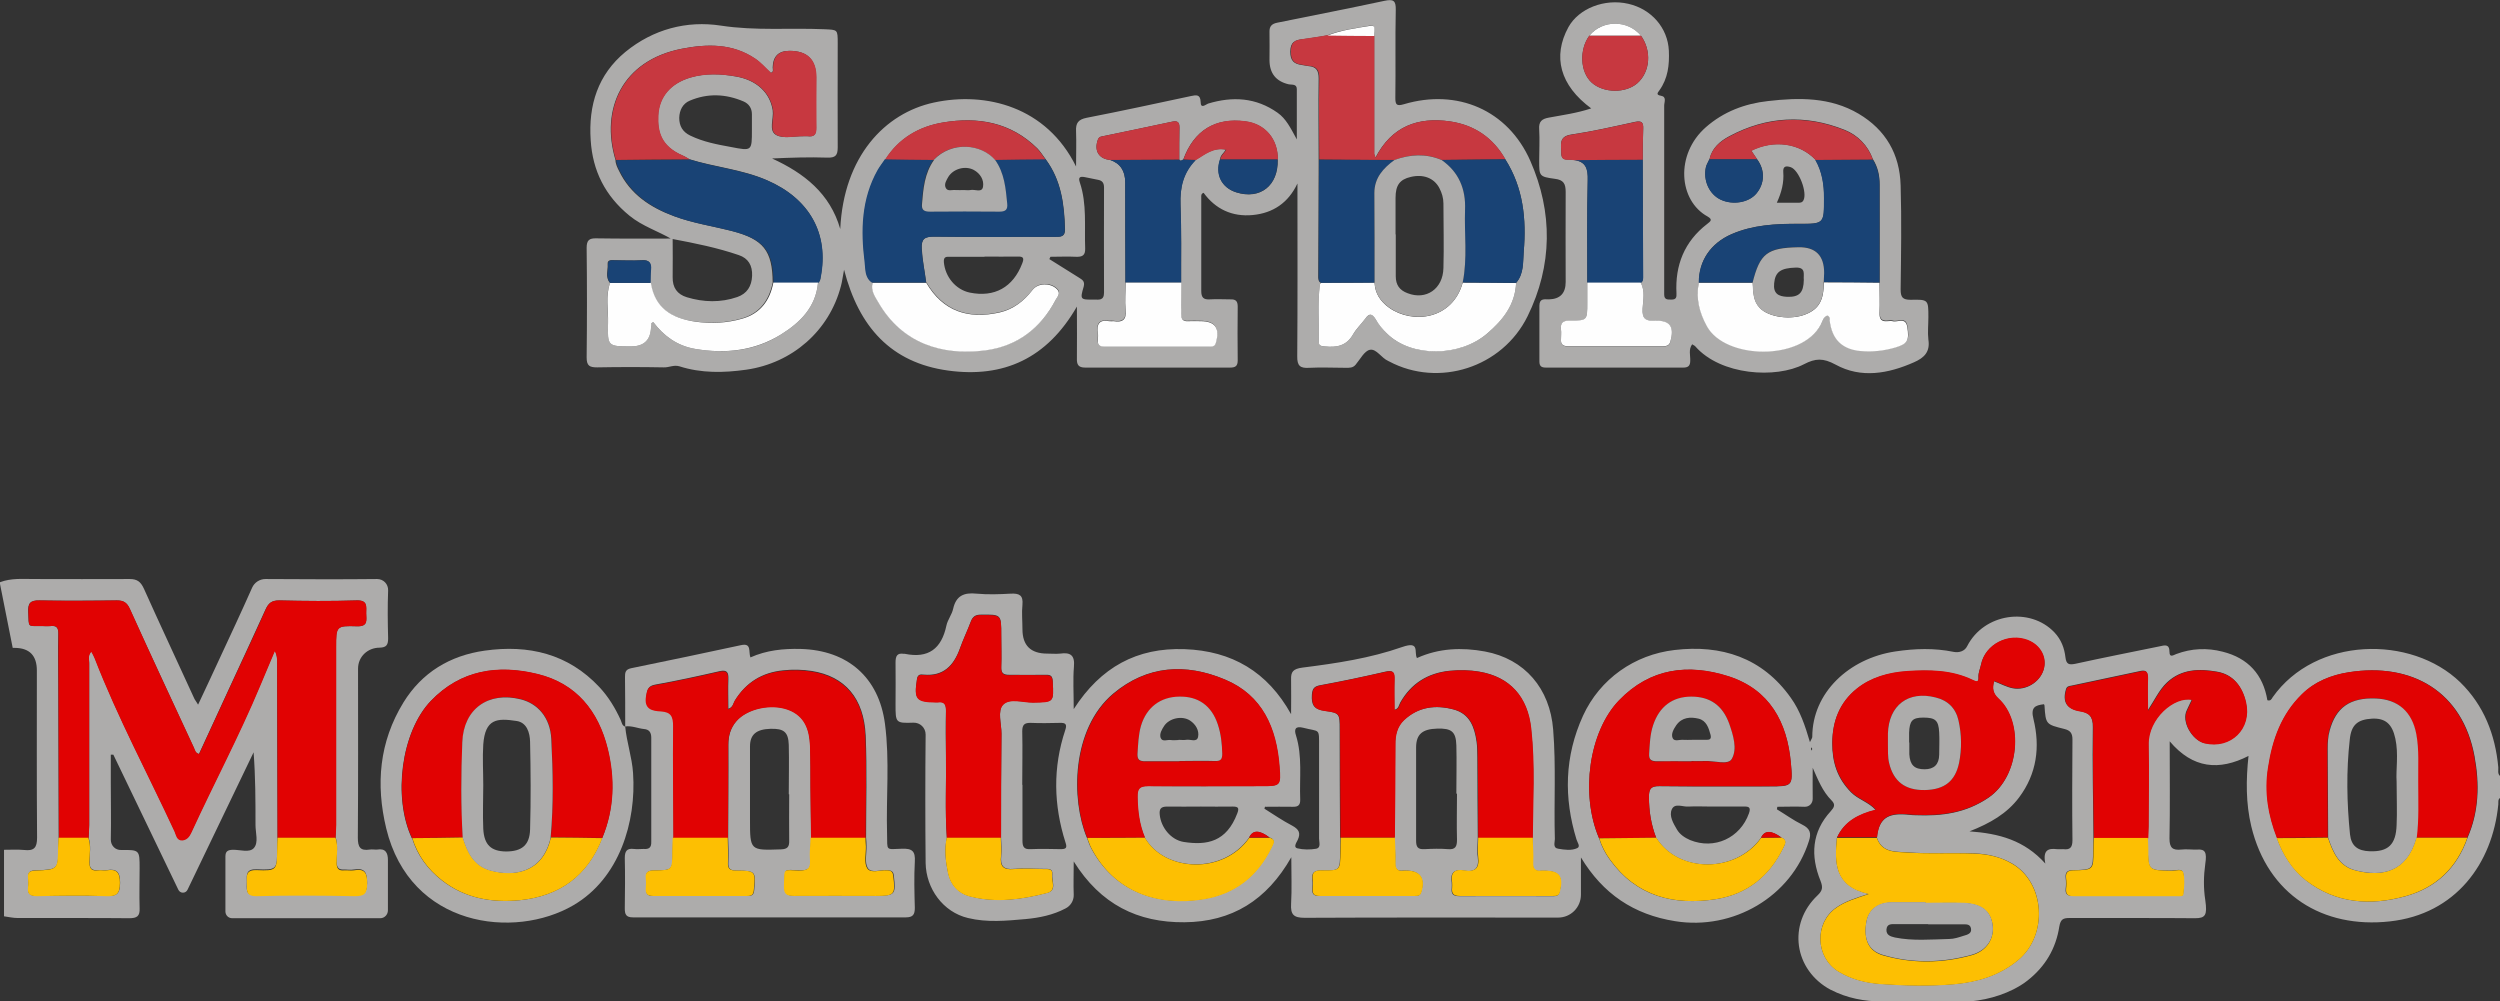 <?xml version="1.0" encoding="UTF-8"?>
<svg id="Layer_1" data-name="Layer 1" xmlns="http://www.w3.org/2000/svg" width="118" height="47.27" viewBox="0 0 118 47.27">
  <rect x="0" y="0" width="118" height="47.27" fill="#333333" stroke="none"/>
  <defs>
    <style>
      .identity-svg-1 {
        fill: #c73840;
      }

      .identity-svg-1, .identity-svg-2, .identity-svg-3, .identity-svg-4, .identity-svg-5, .identity-svg-6 {
        stroke-width: 0px;
      }

      .identity-svg-2 {
        fill: #194375;
      }

      .identity-svg-3 {
        fill: #adacab;
      }

      .identity-svg-4 {
        fill: #e10202;
      }

      .identity-svg-5 {
        fill: #fdbf02;
      }

      .identity-svg-6 {
        fill: #fefefe;
      }
    </style>
  </defs>
  <path class="identity-svg-3" d="M88.85,47.27c-.84,0-1.69-.16-2.43-.55,0,0,0,0-.01,0-1.74-.93-2.05-3.11-.62-4.46.23-.22.26-.37.14-.68-.48-1.18-.42-2.31.48-3.29.16-.18.24-.31.04-.51-.43-.43-.64-.98-.89-1.54,0,.49-.01.97,0,1.46,0,.22-.16.39-.39.38-.43-.02-.85,0-1.28,0l-.02.12c.4.24.78.52,1.19.72.39.19.44.42.32.78-.83,2.63-3.58,4.22-6.31,3.78-1.96-.31-3.41-1.29-4.45-3.01v1.76c0,.6-.48,1.08-1.08,1.08-3.99,0-7.98-.01-11.96.01-.52,0-.67-.15-.64-.66.04-.69.01-1.38.01-2.2-1.16,2.04-2.81,3.05-5.04,3.07-2.21.02-3.96-.84-5.23-2.87,0,.61-.02,1.09,0,1.57.01.28-.15.53-.39.65-.59.31-1.23.44-1.88.5-.91.08-1.82.17-2.72-.05-1.18-.28-1.98-1.39-2-2.6-.02-2.02-.02-4.04,0-6.06,0-.32-.26-.57-.58-.56-.84.03-.84,0-.84-.86,0-.66.01-1.32,0-1.98,0-.3.07-.46.39-.41.02,0,.03,0,.05,0,1.11.23,1.73-.24,1.96-1.33.06-.28.26-.52.32-.8.14-.62.52-.77,1.1-.71.54.05,1.08.03,1.62,0,.41-.02.59.08.55.52-.04.38,0,.78,0,1.16q0,1.15,1.17,1.15c.2,0,.41.02.61,0,.49-.07.7.08.65.62-.05.6-.01,1.21-.01,2,1.28-1.99,2.99-2.91,5.23-2.83,2.24.08,3.92,1.07,5.03,3.07,0-.55.01-1.09,0-1.64-.01-.35.08-.5.54-.56,1.59-.2,3.19-.44,4.7-.97.86-.3.55.24.7.52,1.04-.47,2.12-.51,3.21-.31,1.88.35,3.07,1.75,3.22,3.69.14,1.72.03,3.44.08,5.16,0,.16-.11.42.16.46.3.05.62.1.9-.03.16-.08,0-.27-.04-.41-.6-1.96-.57-3.91.31-5.84.8-1.74,2.43-2.88,4.32-3.1,2.2-.26,4.14.35,5.49,2.26.43.6.67,1.3.9,2.09.06-.14.11-.19.11-.25,0-2.08,1.73-3.7,3.91-4.03.93-.14,1.85-.17,2.77.02.25.05.52-.04.63-.27.79-1.55,2.96-1.87,4.12-.65.32.34.47.74.52,1.18.04.33.17.36.47.3,1.32-.29,2.64-.55,3.96-.82.24-.05.48-.14.48.26,0,.29.19.15.32.1.72-.27,1.46-.3,2.19-.11,1.2.3,1.91,1.08,2.11,2.29.16.05.2-.06.25-.14,2.02-2.86,6.53-2.95,8.85-.71,1.12,1.09,1.66,2.48,1.8,4.02.01.14-.05.31.1.42v1.01c-.13.08-.09.21-.1.32-.27,2.78-2.01,5.18-5.12,5.52-3.16.35-5.76-1.25-6.54-4.49-.26-1.09-.25-2.2-.13-3.32-1.39.71-2.63.6-3.72-.69,0,1.62.02,3.11-.01,4.59,0,.44.15.56.55.52.25-.03.51.01.76,0,.38-.03.46.14.38.67-.08.57-.09,1.15,0,1.72.1.7.01.85-.48.85-1.98-.02-3.95,0-5.93-.01-.3,0-.42.06-.48.4-.16,1.04-.66,1.89-1.5,2.55-.21.17-.44.3-.67.42-.84.42-1.78.6-2.73.6h-3.44ZM59.92,39.53q-.71-.54-.96,0c-1.23,1.76-4,1.62-4.93,0-.26-.61-.34-1.26-.35-1.92,0-.39.1-.52.5-.51,1.77.02,3.54,0,5.31,0,.95,0,.97,0,.89-.94-.14-1.81-.8-3.35-2.57-4.09-1.85-.78-3.67-.67-5.27.67-1.98,1.67-1.99,5.01-1.24,6.8.07.17.12.35.21.51,1.07,2,3.06,2.74,5.28,2.38,1.48-.24,2.55-1.08,3.21-2.43.08-.17.24-.37-.09-.48ZM83.12,39.54c-1.19,1.68-3.9,1.69-4.95,0-.24-.62-.34-1.26-.34-1.92,0-.38.08-.52.5-.51,1.72.02,3.44.01,5.16.01,1.11,0,1.14,0,1.04-1.1-.18-1.93-1-3.46-2.93-4.09-1.91-.62-3.71-.4-5.18,1.13-1.42,1.47-1.84,4.43-.94,6.52.11.36.28.69.5.99,1.25,1.74,3.01,2.18,5.01,1.87,1.46-.23,2.52-1.08,3.17-2.41.09-.18.21-.37-.08-.5q-.71-.52-.96.01ZM44.69,39.54c-.12.56-.06,1.11.06,1.65.12.57.47.97,1.05,1.12,1.23.32,2.45.14,3.64-.17.46-.12.19-.58.23-.88.03-.28-.22-.25-.39-.25-.47,0-.95-.04-1.42,0-.51.05-.65-.15-.6-.62.03-.28,0-.57-.01-.86,0-1.64,0-3.27.02-4.91,0-.47-.2-1.08.08-1.37.31-.32.93-.09,1.41-.1.99-.02.98,0,.93-.99-.01-.25-.09-.32-.33-.31-.57.01-1.15,0-1.72,0-.28,0-.39-.08-.38-.37.02-.51,0-1.01,0-1.52,0-.97,0-.96-.96-.95-.26,0-.39.09-.48.33-.16.43-.36.84-.51,1.26-.29.81-.78,1.33-1.72,1.24-.15-.02-.28-.01-.31.22-.14.93-.04,1.06.88,1.08.03,0,.07,0,.1,0,.33-.05.4.12.39.41-.02.71-.01,1.42,0,2.13.02,1.28-.05,2.56.04,3.84ZM101.38,39.55c0-.19.02-.37.02-.56,0-1.28.02-2.57,0-3.85-.03-1.24,1.22-2.3,2.05-2.12-.08.16-.15.33-.23.49-.28.54.25,1.43.82,1.56,1.24.29,2.24-.69,1.96-1.93-.17-.75-.6-1.31-1.36-1.44-.82-.14-1.67-.14-2.36.51-.37.35-.57.81-.91,1.32,0-.61-.01-1.08,0-1.55,0-.27-.07-.37-.35-.31-1.08.23-2.17.46-3.25.69-.12.02-.22.03-.26.18-.17.58.03.92.64,1.02.44.07.64.24.63.76-.03,1.74.02,3.48.03,5.21,0,.2-.02.4-.02.61,0,.9,0,.91-.92.93-.28,0-.4.08-.37.37.02.17.02.34,0,.51-.03.28.11.34.36.34,1.62,0,3.24,0,4.86,0,.11,0,.3.03.32-.09.04-.33.08-.68,0-1-.05-.23-.35-.11-.54-.11-1.11-.01-1.11,0-1.12-1.1,0-.15-.01-.3-.02-.45ZM107.47,39.56c.29.79.73,1.49,1.38,2,1.41,1.09,3.04,1.2,4.7.74,1.44-.4,2.42-1.33,2.92-2.76.54-1.24.57-2.53.33-3.84-.56-3.06-2.96-4.44-5.93-3.97-.82.13-1.6.43-2.21,1.04-.97.95-1.39,2.13-1.59,3.45-.18,1.18,0,2.26.42,3.34ZM86.7,39.55c-.11,1.16-.12,2.27,1.5,2.64-.63.2-1.1.35-1.52.64-1.05.72-1,2.35.09,3.02.61.37,1.29.54,1.98.59,1.16.08,2.33.11,3.49.01,1.11-.1,2.14-.41,3.02-1.14,1.42-1.18,1.27-3.66-.3-4.56-.54-.31-1.16-.45-1.78-.47-1.05-.03-2.1.03-3.14-.05-.53-.04-1.2.04-1.45-.69.08-.81.43-1.13,1.22-1.1.2,0,.4.04.61.04,1.23.05,2.37-.1,3.44-.83,1.46-1,1.67-3.57.46-4.67-.26-.24-.3-.49-.2-.82.3.11.58.27.89.33.6.11,1.25-.27,1.44-.86.18-.57-.13-1.16-.73-1.4-.92-.37-2.03.19-2.22,1.15-.04.19-.13.38-.12.58.02.26-.08.24-.27.15-.99-.48-2.05-.49-3.11-.42-.85.06-1.69.28-2.37.83-.79.64-1.14,1.51-1.15,2.55,0,.91.23,1.66.89,2.33.34.34.81.45,1.16.83-.83.21-1.5.56-1.84,1.34ZM63.27,39.54c0,.22-.02.44-.02.66,0,.88,0,.9-.86.88-.35,0-.5.1-.45.45.02.13.01.27,0,.4-.02.25.05.36.33.36,1.5-.01,3,0,4.49,0,.13,0,.26,0,.31-.17.21-.66-.04-1.03-.72-1.03-.03,0-.07,0-.1,0-.31.04-.42-.08-.4-.39.02-.38-.02-.77-.03-1.16.01-1.47.03-2.93.03-4.4,0-.44.09-.85.41-1.15.68-.63,1.5-.73,2.36-.5.75.21.97.82,1.07,1.5.04.25.03.5.04.76,0,1.26.01,2.53.02,3.79,0,.3-.05.61,0,.91.07.54-.14.73-.66.64-.46-.08-.65.11-.57.57.01.08,0,.17,0,.25-.03.27.05.39.36.39,1.46-.01,2.93,0,4.39,0,.15,0,.29.01.34-.2.18-.73-.01-1-.75-1-.03,0-.07,0-.1,0-.3.04-.43-.06-.41-.39.02-.38-.01-.77-.02-1.16.01-1.72.12-3.44-.07-5.16-.16-1.52-1.01-2.45-2.44-2.69-.47-.08-.94-.08-1.41-.04-1.03.11-1.81.6-2.32,1.5-.07.12-.07.3-.28.34,0-.49-.01-.96,0-1.43.01-.32-.04-.46-.42-.37-1.02.24-2.04.45-3.07.64-.28.05-.38.15-.4.45-.03.46.08.69.59.76.73.1.72.14.72.87,0,1.7.01,3.41.02,5.11ZM96.47,33.24c-.42.05-.63.15-.49.7.32,1.31.16,2.58-.68,3.7-.57.76-1.37,1.22-2.34,1.6,1.4.1,2.59.42,3.58,1.52-.13-.64.14-.73.54-.68.1.01.2,0,.3,0,.32.04.44-.07.44-.42-.02-1.59-.01-3.17,0-4.76,0-.29-.1-.42-.37-.49-.89-.22-.89-.22-.95-1.11,0-.02-.01-.03-.03-.07ZM68.74,37.46s0,0,0,0c0-.76.02-1.52,0-2.28-.02-.65-.23-.81-.9-.79-.7.02-.99.26-1,.87,0,1.47,0,2.94,0,4.41,0,.3.07.43.4.41.37-.02.74-.03,1.11,0,.35.03.42-.13.42-.44-.02-.73,0-1.45,0-2.18ZM48.26,37.04c0,.88,0,1.75,0,2.63,0,.3.07.43.39.41.47-.02.94-.01,1.41,0,.26,0,.32-.06.23-.32-.56-1.76-.6-3.53-.01-5.3.1-.29,0-.35-.26-.34-.45.01-.91.02-1.36,0-.31-.01-.41.09-.41.4.02.84,0,1.68,0,2.53ZM59.71,38.07s-.02.07-.03.1c.43.27.85.56,1.31.8.31.17.42.34.26.68-.06.12-.21.34-.02.39.28.07.61.07.9.02.23-.05.13-.31.13-.48,0-1.43,0-2.87,0-4.3,0-.95.05-.72-.75-.93-.36-.09-.44.06-.34.36.31.99.16,2.01.2,3.02.01.26-.09.36-.35.35-.43-.01-.86,0-1.29,0ZM80.8,38.07c-.37,0-.74-.02-1.11,0-.27.02-.64-.18-.78.13-.14.31.07.66.24.95.14.24.37.39.62.5,1.15.47,2.37-.1,2.78-1.26.1-.28,0-.33-.24-.32-.51,0-1.01,0-1.52,0ZM56.66,38.07c-.52,0-1.04.01-1.57,0-.3,0-.38.11-.35.39.06.59.52,1.18,1.13,1.28,1.1.17,2.02,0,2.53-1.35.1-.26.04-.32-.22-.32-.51.01-1.01,0-1.52,0ZM85.53,35.41s0-.07,0-.1c-.01-.04-.04-.03-.05.02,0,.03.01.06.02.09,0,0,.02-.01.03-.02Z"/>
  <path class="identity-svg-3" d="M0,27.48c.53-.2,1.07-.15,1.61-.15,1.5,0,3.01.01,4.51,0,.36,0,.52.13.67.45.78,1.74,1.59,3.46,2.38,5.19.03.07.09.13.18.29.35-.75.67-1.42.98-2.1.53-1.14,1.06-2.27,1.57-3.42.11-.25.36-.41.63-.41,1.76.01,3.51.02,5.27,0,.3,0,.53.24.52.54-.03.75-.02,1.51,0,2.26,0,.31-.08.43-.4.44-.56,0-1.02.42-1.02.99,0,2.66.01,5.32-.01,7.98,0,.44.11.63.56.56.12-.02.24.01.35,0,.4-.07.51.16.51.49,0,.79,0,1.58,0,2.38,0,.2-.16.37-.36.37-2.33,0-4.66,0-6.99,0-.18,0-.32-.14-.32-.32,0-.86,0-1.73,0-2.59,0-.25.11-.31.34-.32.35-.01.8.16,1.01-.09.22-.26.07-.71.07-1.08,0-1.13,0-2.26-.09-3.43l-3.12,6.49c-.09.18-.34.18-.43,0l-3.07-6.38h-.12c0,.45,0,.89,0,1.33,0,.89.02,1.79,0,2.68,0,.28.21.5.49.49.87-.01.87,0,.87.87,0,.62-.02,1.25,0,1.87.02.39-.13.48-.49.48-1.76-.02-3.51,0-5.27-.01-.21,0-.43-.05-.64-.08,0-1.05,0-2.09,0-3.14.32,0,.64-.02.96.01.45.05.6-.1.6-.58-.02-2.63-.01-5.26-.01-7.89q0-1.06-1.04-1.07s-.07,0-.1,0l-.61-3.07ZM15.83,39.55c.01-.2.03-.4.03-.61,0-2.8,0-5.61,0-8.41,0-.97,0-1,.98-.97.55.02.44-.31.44-.61,0-.32.08-.63-.46-.61-1.21.04-2.43.03-3.65,0-.35,0-.5.13-.64.43-.55,1.21-1.11,2.42-1.67,3.63-.49,1.06-.98,2.13-1.47,3.19-.19-.05-.2-.19-.24-.29-1.01-2.19-2.03-4.37-3.03-6.57-.14-.3-.3-.39-.61-.39-1.22.01-2.43.02-3.65,0-.44-.01-.55.14-.53.55.04.76-.06.65.64.66.14,0,.27.01.41,0,.29-.03.38.08.37.37-.02.79,0,1.59,0,2.38,0,2.41.02,4.83.02,7.24,0,.15-.02.3-.02.45,0,1.04,0,1.05-1.06,1.09-.25,0-.38.07-.36.34.01.15.02.31,0,.45-.04.35.12.42.44.42,1.08-.02,2.16-.03,3.24,0,.5.02.66-.1.66-.63,0-.5-.16-.67-.63-.59-.13.02-.27,0-.4,0-.3.03-.42-.08-.41-.39,0-.38.08-.77-.05-1.15.01-.2.03-.4.03-.61,0-2.55,0-5.1,0-7.65,0-.17-.07-.37.1-.55.06.12.12.22.16.32,1.08,2.8,2.5,5.45,3.77,8.17.08.17.11.43.37.41.22-.01.34-.18.43-.38,1.06-2.31,2.26-4.56,3.24-6.91.23-.55.46-1.09.69-1.64.11.2.11.38.11.56,0,2.75.01,5.5.02,8.25,0,.18-.02.37-.02.55,0,.98,0,1.02-.96.98-.51-.02-.48.25-.47.59.01.32-.11.66.47.64,1.53-.04,3.07-.03,4.6,0,.45,0,.6-.11.61-.58,0-.49-.1-.73-.63-.64-.15.03-.3,0-.45,0-.26.02-.35-.08-.36-.34,0-.4.07-.81-.05-1.2Z"/>
  <path class="identity-svg-3" d="M31.73,11.3c-.66-.39-1.41-.62-2.02-1.12-1.14-.93-1.74-2.11-1.83-3.57-.11-1.65.34-3.09,1.64-4.16,1.31-1.07,2.89-1.49,4.51-1.24,1.63.25,3.25.1,4.87.17.64.03.64,0,.64.67,0,1.64-.01,3.28,0,4.91,0,.38-.11.49-.49.48-.86-.03-1.71,0-2.61.04,1.51.69,2.74,1.65,3.22,3.33.16-3.42,2.1-5.47,4.42-5.97,2.46-.53,5.32.2,6.71,3.02,0-.55.02-1.11,0-1.66-.02-.39.1-.56.5-.64,1.65-.32,3.3-.68,4.94-1.03.23-.05.43-.08.44.28,0,.35.24.12.35.08,1.16-.35,2.26-.29,3.28.43.4.28.61.71.91,1.26,0-.88,0-1.63,0-2.37,0-.26-.23-.2-.38-.23q-.91-.21-.91-1.15c0-.44.01-.88,0-1.32-.01-.28.12-.39.37-.44,1.68-.34,3.37-.67,5.05-1.03.43-.09.55-.02.54.43-.03,1.38,0,2.77-.02,4.15,0,.32.06.4.4.3,2.52-.75,4.91.27,5.97,2.67,1.07,2.43,1.05,4.94-.13,7.34-1.2,2.43-4.2,3.37-6.53,2.13-.01,0-.03-.02-.04-.02-.33-.14-.56-.59-.87-.53-.26.05-.46.45-.68.71-.13.15-.29.14-.46.14-.57,0-1.15-.03-1.72,0-.43.03-.58-.09-.57-.55.02-2.55.01-5.1.01-7.65v-.5c-.43.91-1.15,1.4-2.12,1.49-.96.09-1.75-.28-2.31-1.05-.13.05-.11.14-.11.22,0,1.47,0,2.94,0,4.41,0,.31.1.42.41.4.32-.02.64,0,.96,0,.27-.01.35.09.35.35-.01.84-.01,1.69,0,2.53,0,.27-.11.34-.36.34-2.28,0-4.56,0-6.84,0-.33,0-.4-.15-.39-.44.01-.76,0-1.52,0-2.44-1.41,2.45-3.46,3.38-6.08,3.02-2.69-.37-4.21-2.05-4.91-4.76-.07.35-.09.57-.15.78-.55,2.1-2.29,3.63-4.47,3.94-1.06.15-2.12.17-3.15-.16-.27-.08-.49.06-.74.05-1.05-.02-2.09-.02-3.14,0-.36,0-.5-.07-.5-.47.02-1.72.02-3.45,0-5.17,0-.36.12-.46.46-.45,1.2.02,2.4.01,3.6.01,0,.61.01,1.21,0,1.82-.01.49.21.81.67.95.79.24,1.6.26,2.38-.01.46-.16.68-.51.7-1,.02-.49-.18-.83-.63-.98-1.02-.35-2.07-.56-3.13-.76ZM57.59,7.53c-.24.7.07,1.33.76,1.55,1.13.36,1.99-.32,1.96-1.54.01-.97-.59-1.69-1.53-1.81-1.42-.19-2.43.43-2.93,1.8-.06.02-.12.12-.19,0,0-.5,0-1.01.01-1.51,0-.25-.09-.33-.33-.28-1.08.23-2.16.46-3.24.68-.11.02-.22.02-.28.17-.19.52.04.91.58.96q.71.24.71,1.06c0,1.58,0,3.15.01,4.73,0,.42-.04.85,0,1.26.05.47-.14.61-.57.54-.07-.01-.14,0-.2,0-.46-.08-.61.13-.54.56.02.12,0,.24,0,.35-.01.22.09.3.3.29,1.65,0,3.31,0,4.96,0,.14,0,.26,0,.31-.18.2-.69-.03-1.02-.73-1.02-.19,0-.37-.01-.56,0-.26.02-.36-.08-.35-.35.02-.49.01-.98.01-1.47,0-1.22.02-2.45-.03-3.67-.03-.82.13-1.52.72-2.11.42-.25.81-.6,1.42-.48-.11.18-.27.28-.27.46ZM28.8,13.35c-.24.62-.09,1.26-.1,1.89-.03,1.11,0,1.11,1.09,1.11q.91,0,.94-.93c0-.07-.04-.17.11-.21.5.66,1.14,1.12,1.98,1.26,1.43.24,2.81.1,4.04-.68.9-.56,1.65-1.29,1.75-2.45.09-.06.11-.16.12-.26.4-2.05-.52-3.7-2.52-4.57-1.18-.52-2.47-.62-3.69-1-.1-.06-.2-.13-.31-.17-1.04-.45-1.18-1.15-1.15-1.88.04-.91.61-1.53,1.52-1.8.71-.21,1.44-.18,2.15-.05.99.17,1.61.77,1.74,1.59.06.4-.21.96.16,1.17.34.19.85.05,1.29.06.07,0,.14,0,.2,0,.31.04.41-.09.4-.4-.02-.79,0-1.59,0-2.38q0-1.26-1.27-1.25-.76,0-.78.78c0,.09.06.21-.09.26-.25-.22-.46-.48-.74-.67-1.08-.73-2.27-.7-3.46-.47-2.82.55-3.85,2.85-3.13,5.25,0,.19.09.36.17.52.53,1.1,1.47,1.72,2.58,2.13.89.33,1.82.47,2.73.7,1.5.39,1.93.93,1.94,2.44-.17.84-.62,1.45-1.46,1.69-.73.21-1.47.25-2.24.14-1.11-.16-1.89-.64-2.08-1.83,0-.2,0-.4.02-.6.04-.34-.08-.49-.44-.46-.42.03-.84,0-1.26,0-.14,0-.35-.04-.33.19.02.29-.12.6.1.87ZM62.36,13.35s-.05.05-.06.08c-.12.9-.03,1.81-.05,2.72,0,.19.14.19.28.2.55.06,1.02-.02,1.33-.56.16-.27.4-.5.59-.76.2-.27.34-.21.48.04.15.25.32.46.53.67,1.15,1.14,3.47,1.1,4.75-.01.72-.63,1.31-1.36,1.35-2.38.37-.43.32-.98.36-1.48.13-1.53-.02-3.01-.87-4.35-.58-1.02-1.46-1.62-2.61-1.79-1.52-.22-2.75.23-3.52,1.71-.04-.12-.06-.15-.06-.18,0-1.85,0-3.71,0-5.56-.08-.16.16-.55-.2-.49-.68.12-1.37.2-2.02.46-.39.06-.78.14-1.17.18-.35.04-.56.13-.57.58,0,.45.18.59.56.64.1.01.2.04.3.05.37.03.48.21.48.59-.02,1.28,0,2.55,0,3.83,0,1.83-.01,3.67-.02,5.5,0,.12,0,.24.12.31ZM43.72,13.34c-.07-.53-.18-1.05-.21-1.59-.03-.47.13-.59.59-.58,1.9.03,3.8,0,5.71.01.26,0,.47,0,.46-.36-.03-1.18-.18-2.31-.91-3.3-.13-.17-.25-.37-.4-.52-1.25-1.23-2.79-1.5-4.44-1.22-1.13.19-2.09.74-2.72,1.74-.12.16-.24.32-.34.5-.78,1.37-.81,2.87-.62,4.38.04.33,0,.72.35.95-.08.35.11.62.27.89,1.12,1.95,3.01,2.54,5.05,2.28,1.53-.2,2.63-1.05,3.34-2.41.08-.14.24-.3.04-.49-.31-.3-.88-.29-1.15.05-.4.52-.9.91-1.55,1.06-1.47.34-2.66-.04-3.46-1.4ZM35.49,6.15c0-.25,0-.5,0-.76,0-.28-.14-.49-.39-.6-.84-.36-1.69-.4-2.54-.04-.34.14-.49.46-.5.81,0,.38.15.66.52.84.62.3,1.27.42,1.93.54.98.19.98.19.98-.8ZM49.58,12.12s-.03.07-.05.11c.46.29.93.58,1.39.87.15.1.3.16.23.43-.18.61-.16.62.49.61.23,0,.47.06.47-.33-.01-1.65,0-3.31,0-4.96,0-.2-.07-.32-.27-.36-.21-.04-.43-.09-.64-.13-.22-.04-.32,0-.23.26.34,1.01.21,2.07.25,3.11.01.33-.14.4-.43.39-.4-.02-.81,0-1.21,0ZM46.47,12.12c-.54,0-1.08,0-1.61,0-.17,0-.33-.03-.31.25.06.7.56,1.3,1.22,1.44,1.17.24,2.05-.25,2.48-1.38.1-.25.05-.33-.22-.32-.52.01-1.04,0-1.56,0Z"/>
  <path class="identity-svg-3" d="M75.11,5.12c-1.48-1.09-1.84-2.45-1.08-3.84.49-.88,1.7-1.36,2.83-1.1,1.09.25,1.86,1.14,1.91,2.21.03.67-.04,1.31-.45,1.88-.09.12-.16.21.08.25.28.05.15.3.15.46,0,2.84,0,5.67,0,8.51,0,.14,0,.27,0,.41,0,.26.17.24.35.24.21,0,.24-.1.23-.29-.07-1.33.37-2.45,1.45-3.28.15-.12.28-.2.02-.35-1.37-.75-1.54-2.93-.09-4.21.84-.74,1.85-1.12,2.94-1.24,1.47-.17,2.94-.19,4.28.6,1.28.76,1.94,1.91,1.98,3.38.05,1.64.02,3.28,0,4.91,0,.38.1.49.48.49.83-.02.83,0,.83.82,0,.35-.04.72,0,1.06.09.58-.2.86-.68,1.07-1.22.54-2.5.77-3.7.11-.59-.32-.95-.3-1.49-.02-1.32.69-3.93.53-5.13-.84-.03-.04-.08-.05-.15-.1-.18.25-.08.52-.09.77,0,.24-.09.33-.33.33-2.16,0-4.32,0-6.48,0-.21,0-.31-.06-.31-.29,0-.88,0-1.76,0-2.63,0-.36.24-.3.45-.3q.79-.02.79-.82c0-1.42-.01-2.84,0-4.25,0-.39-.1-.57-.51-.62-.74-.1-.74-.13-.74-.86,0-.49.03-.98,0-1.47-.03-.38.13-.5.46-.56.65-.12,1.32-.21,1.98-.43ZM75.02,1.68c-.49.66-.44,1.73.11,2.22.56.5,1.6.51,2.15.03.61-.53.69-1.53.17-2.25-.63-.75-1.82-.75-2.43,0ZM80.68,7.52c-.05.12-.13.24-.16.36-.14.64.16,1.28.7,1.54.57.27,1.32.14,1.68-.29.4-.48.42-1.11.03-1.62-.09-.13-.18-.26-.27-.4,1.07-.53,2.28-.36,3.03.43.32.56.41,1.17.41,1.8,0,1.22,0,1.23-1.2,1.22-1.09,0-2.16.05-3.17.49-.99.43-1.55,1.26-1.54,2.28-.14.73.03,1.39.38,2.03.86,1.59,4.48,1.67,5.39-.08.08-.15.11-.36.31-.42.11.06.09.15.1.23.1.89.57,1.37,1.46,1.45.56.05,1.11,0,1.65-.17.57-.17.66-.33.55-.98-.08-.47-.45-.18-.69-.26-.08-.02-.17-.01-.25,0-.3.03-.37-.12-.37-.39.01-.47,0-.94,0-1.42,0-1.54.01-3.08,0-4.62,0-.42-.09-.83-.32-1.19-.24-.65-.71-1.13-1.33-1.38-1.85-.74-3.68-.65-5.45.3-.43.23-.81.55-.93,1.07ZM77.54,7.54c0-.49,0-.98.02-1.47.01-.3-.08-.38-.38-.32-1,.22-2,.45-3.02.6-.6.09-.47.49-.47.85-.01.46.35.29.58.35.59.07.69.42.67.96-.04,1.61-.02,3.22-.02,4.83,0,.32,0,.64,0,.96,0,.82,0,.84-.81.84-.33,0-.47.09-.43.43.02.15.01.3,0,.45-.02.23.08.33.32.33,1.5,0,3,0,4.5,0,.16,0,.29-.02.34-.22.19-.69-.01-1.01-.71-.98-.44.02-.63-.08-.6-.57.02-.41.13-.84-.09-1.23.12-.08.11-.2.11-.32,0-1.83-.01-3.67-.02-5.5ZM83.87,9.57c.36,0,.68,0,.99,0,.1,0,.2,0,.26-.11.2-.36-.21-1.44-.6-1.57-.22-.07-.37-.05-.35.23.04.49-.08.96-.3,1.44Z"/>
  <path class="identity-svg-3" d="M29.51,34.3c0-.78,0-1.55-.01-2.33,0-.22.01-.37.29-.43,1.73-.35,3.46-.72,5.19-1.09.51-.11.34.31.44.58.76-.34,1.55-.42,2.37-.4,2.22.06,3.69,1.34,3.98,3.53.23,1.73.05,3.47.1,5.21.02.8-.09.72.7.69.49-.02.64.12.61.61-.04.72-.02,1.45,0,2.18,0,.32-.09.45-.43.45-4.29,0-8.58,0-12.87,0-.33,0-.39-.14-.39-.42.01-.79.02-1.59,0-2.38,0-.33.1-.47.43-.43.15.02.3,0,.46,0,.25.02.37-.06.36-.34,0-1.64,0-3.28,0-4.91,0-.25-.1-.39-.34-.41-.3-.03-.59-.17-.9-.12h0ZM31.77,39.54c0,.22-.02.44-.02.65,0,.87,0,.89-.85.89-.3,0-.44.08-.4.4.02.15.01.3,0,.45-.02.25.06.37.34.36,1.48,0,2.96,0,4.45,0,.2,0,.29-.05.31-.28.08-.88.07-.91-.82-.92-.3,0-.42-.07-.4-.39.02-.39,0-.77-.01-1.16,0-1.47.02-2.93.01-4.4,0-.42.11-.8.39-1.12.51-.58,1.63-.83,2.44-.53.79.29,1,.95,1.03,1.69.03.66.01,1.31.02,1.97,0,.79.02,1.58.03,2.37-.01.35-.06.71-.03,1.06.03.41-.12.51-.51.5-.78-.02-.69-.16-.72.72-.01.39.11.48.49.48,1.28-.02,2.56,0,3.85,0,.88,0,.92-.06.82-.94-.02-.19-.09-.25-.28-.27-.33-.03-.78.17-.95-.1-.16-.26-.05-.68-.06-1.04,0-.13-.01-.27-.02-.4,0-1.6.05-3.21-.02-4.81-.08-1.77-.98-2.8-2.54-3.05-.45-.07-.91-.08-1.36-.03-.99.1-1.75.57-2.27,1.42-.08.13-.09.32-.31.39,0-.49-.02-.94,0-1.39.01-.33-.06-.46-.42-.38-1,.23-2.01.45-3.02.63-.34.06-.39.22-.43.53-.09.61.3.69.7.71.49.03.59.25.58.71-.02,1.76,0,3.51.01,5.27ZM37.23,37.49s0,0,0,0c0-.78.02-1.55,0-2.33-.02-.61-.23-.78-.87-.76-.66.02-.96.27-.96.83,0,1.15,0,2.3,0,3.44,0,1.48,0,1.47,1.46,1.42.32-.01.4-.13.39-.42-.01-.73,0-1.45,0-2.18Z"/>
  <path class="identity-svg-3" d="M29.51,34.3c.07.73.32,1.44.37,2.18.16,2.31-.64,4.98-2.82,6.25-2.78,1.62-7.7,1.04-8.83-3.63-.5-2.08-.33-4.08.81-5.94.88-1.43,2.21-2.22,3.84-2.45,2.06-.29,3.93.14,5.41,1.72.43.46.75.99,1.01,1.56.05.12.06.27.22.31,0,0,0,0,0,0ZM19.45,39.56c.25.82.74,1.47,1.4,1.99,1.09.85,2.36,1.07,3.68.94,1.87-.19,3.2-1.14,3.89-2.93.57-1.37.6-2.79.26-4.21-.44-1.78-1.48-3.09-3.31-3.53-1.87-.46-3.63-.2-5.04,1.27-1.39,1.45-1.8,4.53-.89,6.48Z"/>
  <path class="identity-svg-4" d="M69.77,39.54c0-1.26,0-2.53-.02-3.79,0-.25,0-.51-.04-.76-.1-.68-.32-1.3-1.07-1.5-.86-.24-1.68-.14-2.36.5-.32.3-.42.71-.41,1.15,0,1.47-.02,2.93-.03,4.4-.86,0-1.72,0-2.57,0,0-1.7-.02-3.41-.02-5.11,0-.74,0-.78-.72-.87-.51-.07-.62-.3-.59-.76.02-.3.11-.39.4-.45,1.03-.19,2.05-.41,3.07-.64.38-.09.43.05.42.37-.02.47,0,.94,0,1.43.22-.04.22-.23.28-.34.52-.9,1.3-1.39,2.32-1.5.47-.05.95-.04,1.41.04,1.43.25,2.28,1.17,2.44,2.69.19,1.72.08,3.44.07,5.16-.86,0-1.72,0-2.58,0Z"/>
  <path class="identity-svg-4" d="M86.7,39.55c.34-.78,1.01-1.13,1.84-1.34-.35-.38-.82-.49-1.16-.83-.65-.67-.89-1.42-.89-2.33,0-1.03.35-1.91,1.15-2.55.67-.54,1.51-.77,2.37-.83,1.06-.07,2.12-.06,3.11.42.18.09.28.11.27-.15-.01-.2.08-.39.12-.58.19-.96,1.3-1.52,2.22-1.15.6.24.91.83.73,1.4-.18.59-.84.97-1.44.86-.32-.06-.59-.22-.89-.33-.1.33-.06.58.2.82,1.21,1.1,1,3.67-.46,4.67-1.07.73-2.22.88-3.44.83-.2,0-.4-.04-.61-.04-.8-.03-1.15.29-1.22,1.1-.63,0-1.26,0-1.89,0ZM89.11,35.16c.01.24-.02.56.06.87.21.86.77,1.28,1.69,1.26.92-.02,1.43-.42,1.61-1.29.14-.67.12-1.34-.03-2-.13-.58-.5-.94-1.08-1.08-1.29-.32-2.22.37-2.25,1.7,0,.15,0,.3,0,.54Z"/>
  <path class="identity-svg-4" d="M107.47,39.56c-.42-1.08-.61-2.17-.42-3.34.2-1.32.63-2.51,1.59-3.45.61-.6,1.39-.91,2.21-1.04,2.97-.47,5.37.91,5.93,3.97.24,1.31.22,2.6-.33,3.84-.8,0-1.6,0-2.4,0,.11-.87.07-1.75.07-2.63,0-.76.06-1.52-.09-2.27-.2-1.06-.86-1.64-1.91-1.68-1.22-.04-1.89.43-2.18,1.52-.07.28-.09.57-.09.85,0,1.4.02,2.8.02,4.2-.81,0-1.61.01-2.42.02Z"/>
  <path class="identity-svg-5" d="M86.7,39.55c.63,0,1.26,0,1.89,0,.24.72.91.65,1.45.69,1.04.07,2.09.01,3.14.05.62.02,1.24.15,1.78.47,1.57.9,1.72,3.38.3,4.56-.88.73-1.91,1.04-3.02,1.14-1.16.1-2.33.07-3.49-.01-.69-.05-1.37-.22-1.98-.59-1.09-.67-1.14-2.3-.09-3.02.42-.29.89-.43,1.52-.64-1.63-.36-1.61-1.48-1.5-2.64ZM90.88,42.61s0,0,0-.01c-.52,0-1.04,0-1.57,0-.67,0-1.12.34-1.22.94-.13.8.1,1.35.78,1.55,1.39.4,2.8.38,4.18,0,.74-.2,1.09-.81,1-1.44-.1-.65-.52-.98-1.35-1.02-.61-.03-1.21,0-1.82,0Z"/>
  <path class="identity-svg-4" d="M51.32,39.55c-.75-1.79-.74-5.13,1.24-6.8,1.59-1.35,3.42-1.45,5.27-.67,1.77.74,2.43,2.28,2.57,4.09.07.94.05.94-.89.94-1.77,0-3.54.01-5.31,0-.41,0-.51.12-.5.51.01.66.09,1.31.35,1.92-.91,0-1.81,0-2.72.01ZM55.67,35.93c.56,0,1.11-.01,1.67,0,.26,0,.35-.08.35-.34-.01-.48-.06-.94-.21-1.39-.29-.88-.92-1.33-1.82-1.31-.88.02-1.54.51-1.8,1.36-.13.44-.14.9-.17,1.35-.02.28.11.34.36.34.54-.01,1.08,0,1.62,0Z"/>
  <path class="identity-svg-4" d="M75.48,39.57c-.9-2.09-.48-5.05.94-6.52,1.47-1.52,3.27-1.74,5.18-1.13,1.93.63,2.76,2.16,2.93,4.09.1,1.1.07,1.1-1.04,1.1-1.72,0-3.44.01-5.16-.01-.41,0-.5.13-.5.51,0,.67.1,1.31.34,1.93-.9.01-1.8.02-2.7.03ZM79.84,35.93c.2,0,.41.01.61,0,.45-.03,1.12.21,1.29-.1.27-.47.07-1.11-.12-1.66-.3-.87-.9-1.29-1.79-1.28-.89,0-1.51.47-1.8,1.34-.15.44-.16.89-.19,1.35-.02.3.11.37.38.36.54-.02,1.08,0,1.62,0Z"/>
  <path class="identity-svg-4" d="M98.83,39.55c-.02-1.74-.06-3.48-.03-5.21,0-.52-.19-.69-.63-.76-.61-.1-.81-.44-.64-1.02.04-.15.14-.16.26-.18,1.08-.23,2.17-.45,3.25-.69.28-.06.35.04.35.31-.02.47,0,.94,0,1.55.33-.51.54-.97.91-1.32.69-.66,1.53-.66,2.36-.51.75.13,1.19.69,1.36,1.44.28,1.24-.72,2.22-1.96,1.93-.57-.14-1.1-1.02-.82-1.56.08-.16.15-.33.23-.49-.83-.18-2.08.88-2.05,2.12.03,1.28,0,2.57,0,3.85,0,.19-.02.37-.02.56-.85,0-1.7,0-2.55,0Z"/>
  <path class="identity-svg-4" d="M44.69,39.54c-.09-1.28-.02-2.56-.04-3.84,0-.71-.01-1.42,0-2.13,0-.29-.06-.46-.39-.41-.03,0-.07,0-.1,0-.92-.01-1.03-.15-.88-1.08.03-.23.16-.23.31-.22.94.1,1.43-.43,1.72-1.24.15-.43.35-.84.51-1.26.09-.24.22-.33.48-.33.96,0,.96-.02.96.95,0,.51.02,1.01,0,1.52-.01.29.09.38.38.37.57-.02,1.15,0,1.72,0,.24,0,.31.07.33.31.05.98.06.97-.93.99-.48,0-1.1-.22-1.41.1-.28.29-.08.9-.08,1.37-.02,1.64-.02,3.27-.02,4.91-.85,0-1.7,0-2.55,0Z"/>
  <path class="identity-svg-5" d="M75.48,39.57c.9-.01,1.8-.02,2.7-.03,1.04,1.68,3.76,1.68,4.95,0,.32,0,.64,0,.96-.01.29.12.17.31.08.5-.65,1.33-1.71,2.18-3.17,2.41-2,.31-3.76-.13-5.01-1.87-.22-.3-.39-.63-.5-.99Z"/>
  <path class="identity-svg-5" d="M51.32,39.55c.91,0,1.81,0,2.72-.01.93,1.61,3.7,1.76,4.93,0,.32,0,.64,0,.96,0,.33.1.17.3.09.48-.66,1.35-1.73,2.19-3.21,2.43-2.21.36-4.21-.37-5.28-2.38-.09-.16-.14-.34-.21-.51Z"/>
  <path class="identity-svg-5" d="M114.06,39.54c.8,0,1.6,0,2.4,0-.5,1.42-1.48,2.36-2.92,2.76-1.66.46-3.28.35-4.7-.74-.65-.5-1.09-1.21-1.38-2,.81,0,1.61-.01,2.42-.02.23.68.51,1.34,1.29,1.54,1.22.32,2.42.11,2.88-1.54Z"/>
  <path class="identity-svg-5" d="M98.83,39.55c.85,0,1.7,0,2.55,0,0,.15.02.3.02.45,0,1.09,0,1.08,1.12,1.1.19,0,.49-.12.54.11.07.32.03.67,0,1-.01.12-.2.09-.32.09-1.62,0-3.24,0-4.86,0-.25,0-.38-.06-.36-.34.02-.17.02-.34,0-.51-.03-.29.09-.37.37-.37.92-.02.92-.03.92-.93,0-.2.01-.4.02-.61Z"/>
  <path class="identity-svg-5" d="M63.27,39.54c.86,0,1.72,0,2.57,0,.01.39.04.77.03,1.16-.01.31.09.44.4.39.03,0,.07,0,.1,0,.68,0,.93.37.72,1.03-.06.18-.18.17-.31.17-1.5,0-3,0-4.49,0-.28,0-.35-.11-.33-.36.01-.13.02-.27,0-.4-.05-.36.09-.46.45-.45.85.01.85,0,.86-.88,0-.22.01-.44.02-.66Z"/>
  <path class="identity-svg-5" d="M69.77,39.54c.86,0,1.72,0,2.58,0,0,.39.04.77.02,1.16-.02.32.11.43.41.39.03,0,.07,0,.1,0,.74,0,.93.27.75,1-.05.21-.19.2-.34.2-1.46,0-2.93,0-4.39,0-.3,0-.39-.12-.36-.39,0-.08.01-.17,0-.25-.08-.46.11-.65.57-.57.52.09.73-.1.66-.64-.04-.3,0-.6,0-.91Z"/>
  <path class="identity-svg-5" d="M44.69,39.54c.85,0,1.7,0,2.55,0,0,.29.04.58.01.86-.06.48.09.67.6.62.47-.04.94-.01,1.42,0,.18,0,.43-.03.39.25-.04.3.23.76-.23.88-1.2.31-2.41.48-3.64.17-.58-.15-.93-.55-1.05-1.12-.11-.54-.17-1.1-.06-1.65Z"/>
  <path class="identity-svg-4" d="M59.92,39.53c-.32,0-.64,0-.96,0q.25-.55.96,0Z"/>
  <path class="identity-svg-4" d="M84.08,39.53c-.32,0-.64,0-.96.01q.25-.54.96-.01Z"/>
  <path class="identity-svg-4" d="M2.78,39.54c0-2.41-.02-4.83-.02-7.24,0-.79-.01-1.59,0-2.38,0-.29-.08-.41-.37-.37-.13.02-.27,0-.41,0-.7-.01-.61.1-.64-.66-.02-.41.09-.56.53-.55,1.22.03,2.43.02,3.65,0,.31,0,.47.09.61.39.99,2.2,2.01,4.38,3.03,6.57.05.1.06.24.24.29.49-1.06.98-2.13,1.47-3.19.56-1.21,1.13-2.41,1.67-3.63.13-.3.28-.43.64-.43,1.22.03,2.43.04,3.65,0,.54-.02.46.29.46.61,0,.3.11.63-.44.61-.97-.03-.98,0-.98.97,0,2.8,0,5.61,0,8.41,0,.2-.02.4-.03.61-.91,0-1.82,0-2.74,0,0-2.75-.01-5.5-.02-8.25,0-.18,0-.36-.11-.56-.23.55-.46,1.09-.69,1.64-.98,2.35-2.18,4.6-3.24,6.91-.09.2-.21.36-.43.38-.27.02-.3-.25-.37-.41-1.26-2.72-2.68-5.37-3.77-8.17-.04-.11-.1-.21-.16-.32-.17.18-.1.38-.1.55,0,2.55,0,5.1,0,7.65,0,.2-.02.4-.03.61-.46,0-.93,0-1.39,0Z"/>
  <path class="identity-svg-5" d="M13.1,39.54c.91,0,1.82,0,2.74,0,.13.4.05.8.05,1.2,0,.26.1.37.36.34.15-.01.31.02.45,0,.53-.1.64.14.63.64,0,.48-.15.59-.61.58-1.53-.03-3.07-.04-4.6,0-.57.01-.45-.32-.47-.64-.01-.33-.05-.61.47-.59.95.04.95,0,.96-.98,0-.18.01-.37.02-.55Z"/>
  <path class="identity-svg-5" d="M2.78,39.54c.46,0,.93,0,1.39,0,.13.38.06.77.05,1.15,0,.32.11.43.41.39.13-.02.27.02.4,0,.47-.08.63.09.63.59,0,.53-.16.65-.66.63-1.08-.04-2.16-.02-3.24,0-.32,0-.48-.07-.44-.42.02-.15.01-.3,0-.45-.03-.27.1-.33.36-.34,1.05-.04,1.05-.05,1.06-1.09,0-.15.02-.3.02-.45Z"/>
  <path class="identity-svg-2" d="M49.35,7.52c.73.98.88,2.12.91,3.3,0,.36-.2.36-.46.36-1.9,0-3.8.01-5.71-.01-.46,0-.62.11-.59.58.03.54.15,1.06.21,1.59-.85,0-1.7,0-2.55,0-.35-.23-.31-.62-.35-.95-.19-1.51-.16-3,.62-4.38.1-.17.23-.33.34-.5.76,0,1.52.02,2.29.03-.44.62-.5,1.34-.56,2.06-.02.29.09.38.37.37,1.09-.01,2.19-.01,3.28,0,.29,0,.4-.09.37-.38-.06-.72-.13-1.44-.57-2.06.79,0,1.59-.02,2.38-.03Z"/>
  <path class="identity-svg-2" d="M32.53,7.52c1.22.39,2.5.49,3.69,1,2,.87,2.92,2.52,2.52,4.57-.02.1-.03.2-.12.26-.7,0-1.41,0-2.11,0-.01-1.51-.44-2.05-1.94-2.44-.91-.24-1.85-.37-2.73-.7-1.1-.42-2.04-1.03-2.58-2.13-.08-.17-.17-.33-.17-.52,1.15,0,2.31-.02,3.46-.03Z"/>
  <path class="identity-svg-1" d="M32.53,7.52c-1.15,0-2.31.02-3.46.03-.72-2.4.31-4.7,3.13-5.25,1.19-.23,2.38-.26,3.46.47.28.19.5.45.74.67.14-.06.08-.17.09-.26q.02-.78.78-.78,1.27,0,1.27,1.25c0,.79-.01,1.59,0,2.38,0,.31-.09.44-.4.4-.07,0-.13,0-.2,0-.44,0-.96.13-1.29-.06-.37-.21-.09-.77-.16-1.17-.13-.82-.75-1.42-1.74-1.59-.72-.12-1.44-.15-2.15.05-.91.27-1.48.89-1.52,1.8-.03.73.11,1.43,1.15,1.88.11.05.21.11.31.17Z"/>
  <path class="identity-svg-1" d="M64.87,1.7c0,1.85,0,3.71,0,5.56,0,.03.02.06.06.18.76-1.48,2-1.93,3.52-1.71,1.15.17,2.03.77,2.61,1.79-1,0-2.01.02-3.01.03-.74-.31-1.48-.28-2.22,0-1.19,0-2.38-.01-3.56-.02,0-1.28-.03-2.55,0-3.83,0-.38-.11-.56-.48-.59-.1,0-.2-.03-.3-.05-.38-.04-.57-.18-.56-.64,0-.45.21-.53.57-.58.39-.05.78-.12,1.17-.18.74,0,1.48.01,2.22.02Z"/>
  <path class="identity-svg-6" d="M71.56,13.35c-.04,1.03-.63,1.76-1.35,2.38-1.28,1.12-3.59,1.16-4.75.01-.21-.2-.39-.42-.53-.67-.15-.25-.29-.31-.48-.04-.19.26-.43.48-.59.76-.31.54-.78.62-1.33.56-.14-.01-.29-.02-.28-.2.02-.91-.07-1.82.05-2.72,0-.03.04-.05.06-.08.84,0,1.68,0,2.52-.01.02.51.28.89.68,1.18,1.12.8,3,.56,3.48-1.18.84,0,1.68.01,2.52.02Z"/>
  <path class="identity-svg-6" d="M36.5,13.34c.7,0,1.41,0,2.11,0-.1,1.16-.85,1.89-1.75,2.45-1.24.77-2.62.92-4.04.68-.84-.14-1.48-.6-1.98-1.26-.14.03-.1.13-.11.21q-.02.93-.94.93c-1.1,0-1.12,0-1.09-1.11.02-.63-.13-1.27.1-1.89.64,0,1.28,0,1.92,0,.19,1.19.97,1.66,2.08,1.83.77.11,1.51.07,2.24-.14.84-.24,1.3-.85,1.46-1.69Z"/>
  <path class="identity-svg-6" d="M41.17,13.35c.85,0,1.7,0,2.55,0,.79,1.35,1.98,1.73,3.46,1.4.65-.15,1.15-.54,1.55-1.06.26-.34.84-.35,1.15-.05.2.2.04.35-.04.49-.71,1.36-1.81,2.21-3.34,2.41-2.04.26-3.93-.33-5.05-2.28-.16-.27-.35-.54-.27-.89Z"/>
  <path class="identity-svg-2" d="M71.56,13.35c-.84,0-1.68-.01-2.52-.02.23-1.14.06-2.29.11-3.43.04-.97-.3-1.78-1.11-2.35,1,0,2.01-.02,3.01-.03.85,1.34,1,2.82.87,4.35-.04.5.02,1.05-.36,1.48Z"/>
  <path class="identity-svg-2" d="M64.88,13.34c-.84,0-1.68,0-2.52.01-.12-.07-.12-.19-.12-.31,0-1.83.01-3.67.02-5.5,1.19,0,2.38.01,3.56.02-.53.39-.96.83-.95,1.56.01,1.41,0,2.82.01,4.23Z"/>
  <path class="identity-svg-2" d="M55.66,7.53c.07.11.13.01.19,0,.2,0,.4.02.59.03-.58.59-.75,1.29-.72,2.11.05,1.22.02,2.45.03,3.67-.88,0-1.75,0-2.63,0,0-1.58-.01-3.15-.01-4.73q0-.82-.71-1.06c1.09,0,2.17-.02,3.26-.02Z"/>
  <path class="identity-svg-6" d="M53.13,13.34c.88,0,1.75,0,2.63,0,0,.49,0,.98-.01,1.47,0,.27.09.37.35.35.18-.01.37,0,.56,0,.7,0,.93.33.73,1.02-.05.18-.17.18-.31.18-1.65,0-3.31,0-4.96,0-.21,0-.32-.08-.3-.29,0-.12.02-.24,0-.35-.07-.43.08-.65.54-.56.07.01.14,0,.2,0,.43.07.62-.07.57-.54-.04-.42,0-.84,0-1.26Z"/>
  <path class="identity-svg-1" d="M44.07,7.55c-.76,0-1.52-.02-2.29-.03.64-1,1.59-1.55,2.72-1.74,1.65-.27,3.19-.01,4.44,1.22.15.15.27.34.4.52-.79,0-1.59.02-2.38.03-.65-.76-2.04-.9-2.9,0Z"/>
  <path class="identity-svg-1" d="M56.45,7.55c-.2,0-.4-.02-.59-.03.5-1.37,1.51-1.99,2.93-1.8.93.12,1.54.84,1.53,1.81-.9,0-1.81,0-2.71,0,0-.18.16-.28.27-.46-.6-.12-.99.22-1.42.48Z"/>
  <path class="identity-svg-1" d="M55.66,7.53c-1.09,0-2.17.02-3.26.02-.54-.05-.77-.44-.58-.96.05-.15.16-.14.28-.17,1.08-.23,2.16-.45,3.24-.68.24-.05.34.03.33.28-.01.5-.01,1.01-.01,1.51Z"/>
  <path class="identity-svg-2" d="M57.59,7.53c.9,0,1.81,0,2.71,0,.04,1.22-.82,1.9-1.96,1.54-.69-.22-1-.84-.76-1.55Z"/>
  <path class="identity-svg-2" d="M30.72,13.35c-.64,0-1.28,0-1.92,0-.22-.27-.08-.58-.1-.87-.01-.23.19-.19.33-.19.42,0,.84.02,1.26,0,.36-.03.48.12.44.46-.02.2-.01.4-.02.6Z"/>
  <path class="identity-svg-6" d="M64.87,1.7c-.74,0-1.48-.01-2.22-.02.65-.26,1.34-.35,2.02-.46.36-.06.12.32.2.49Z"/>
  <path class="identity-svg-2" d="M88.39,7.53c.23.36.32.78.32,1.19,0,1.54,0,3.08,0,4.62-.88,0-1.75-.01-2.63-.02,0-.15.02-.3.02-.45q0-1.23-1.21-1.21c-1.48.02-1.82.29-2.17,1.68-.85,0-1.69,0-2.54,0,0-1.01.56-1.85,1.54-2.28,1.01-.44,2.09-.5,3.17-.49,1.21,0,1.2,0,1.2-1.22,0-.64-.09-1.24-.41-1.8.9,0,1.79-.02,2.69-.02Z"/>
  <path class="identity-svg-6" d="M80.19,13.35c.85,0,1.69,0,2.54,0,.03.42.01.84.33,1.18.42.45,1.48.59,2.18.3.62-.25.85-.68.84-1.5.88,0,1.75.01,2.63.02,0,.47.02.94,0,1.42,0,.27.07.42.37.39.08,0,.17-.02.25,0,.23.07.61-.21.69.26.11.66.01.81-.55.98-.54.16-1.09.22-1.65.17-.88-.08-1.36-.56-1.46-1.45,0-.08.01-.17-.1-.23-.2.06-.23.27-.31.42-.9,1.74-4.53,1.67-5.39.08-.35-.64-.52-1.3-.38-2.03Z"/>
  <path class="identity-svg-2" d="M74.92,13.34c0-1.61-.02-3.22.02-4.83.01-.54-.08-.89-.67-.96,1.09,0,2.18-.01,3.27-.02,0,1.83.01,3.67.02,5.5,0,.12.01.24-.11.32-.84,0-1.68,0-2.52,0Z"/>
  <path class="identity-svg-6" d="M74.92,13.34c.84,0,1.68,0,2.52,0,.22.4.11.83.09,1.23-.03.49.16.59.6.57.7-.03.91.29.71.98-.05.19-.18.22-.34.22-1.5,0-3,0-4.5,0-.24,0-.34-.1-.32-.33,0-.15.02-.31,0-.45-.04-.34.1-.43.43-.43.81,0,.81-.01.81-.84,0-.32,0-.64,0-.96Z"/>
  <path class="identity-svg-1" d="M88.39,7.53c-.9,0-1.79.02-2.69.02-.75-.79-1.96-.96-3.03-.43.09.13.18.27.27.4-.75,0-1.5,0-2.25,0,.11-.53.5-.84.93-1.07,1.76-.95,3.6-1.04,5.45-.3.62.25,1.09.72,1.33,1.38Z"/>
  <path class="identity-svg-1" d="M77.45,1.68c.52.72.44,1.71-.17,2.25-.56.48-1.59.47-2.15-.03-.55-.49-.6-1.56-.11-2.22.81,0,1.62,0,2.43,0Z"/>
  <path class="identity-svg-1" d="M77.54,7.54c-1.09,0-2.18.01-3.27.02-.23-.06-.59.11-.58-.35,0-.37-.13-.76.47-.85,1.01-.16,2.01-.38,3.02-.6.3-.07.4.02.38.32-.02.49-.02.98-.02,1.47Z"/>
  <path class="identity-svg-2" d="M80.68,7.52c.75,0,1.5,0,2.25,0,.38.51.37,1.14-.03,1.62-.36.43-1.11.55-1.68.29-.54-.25-.84-.9-.7-1.54.03-.13.11-.24.16-.36Z"/>
  <path class="identity-svg-6" d="M77.45,1.68c-.81,0-1.62,0-2.43,0,.62-.75,1.8-.75,2.43,0Z"/>
  <path class="identity-svg-4" d="M38.28,39.54c-.01-.79-.02-1.58-.03-2.37,0-.66,0-1.32-.02-1.97-.03-.75-.25-1.4-1.03-1.69-.81-.3-1.93-.05-2.44.53-.28.32-.39.69-.39,1.12,0,1.47,0,2.93-.01,4.4-.86,0-1.72,0-2.58,0,0-1.76-.03-3.51-.01-5.27,0-.46-.09-.68-.58-.71-.41-.02-.8-.1-.7-.71.05-.31.09-.47.43-.53,1.01-.18,2.02-.4,3.02-.63.37-.08.44.05.42.38-.02.45,0,.91,0,1.39.23-.07.24-.26.31-.39.52-.85,1.28-1.32,2.27-1.42.46-.05.91-.04,1.36.03,1.56.24,2.47,1.27,2.54,3.05.07,1.6.02,3.21.02,4.81-.86,0-1.72,0-2.57,0Z"/>
  <path class="identity-svg-5" d="M38.28,39.54c.86,0,1.72,0,2.57,0,0,.13.01.27.02.4.01.35-.1.78.06,1.04.17.27.62.07.95.1.19.01.26.07.28.27.11.88.06.94-.82.94-1.28,0-2.56-.01-3.85,0-.38,0-.5-.09-.49-.48.03-.88-.06-.74.72-.72.39,0,.54-.09.51-.5-.03-.35.02-.71.03-1.06Z"/>
  <path class="identity-svg-5" d="M31.77,39.54c.86,0,1.72,0,2.58,0,0,.39.03.78.01,1.16-.02.32.1.39.4.39.9,0,.91.04.82.92-.02.23-.11.28-.31.28-1.48,0-2.96,0-4.45,0-.27,0-.36-.11-.34-.36.01-.15.02-.3,0-.45-.04-.31.1-.4.4-.4.85,0,.85-.02.85-.89,0-.22.02-.44.02-.65Z"/>
  <path class="identity-svg-4" d="M19.45,39.56c-.91-1.95-.5-5.02.89-6.48,1.41-1.47,3.17-1.73,5.04-1.27,1.83.45,2.87,1.75,3.31,3.53.35,1.42.31,2.84-.26,4.21-.81,0-1.62-.02-2.43-.03.13-1.55.1-3.1.03-4.65-.05-1.01-.64-1.67-1.44-1.87-1.53-.38-2.7.45-2.76,2.02-.06,1.5-.07,3,.02,4.51-.8,0-1.6.02-2.4.03Z"/>
  <path class="identity-svg-5" d="M19.45,39.56c.8,0,1.6-.02,2.4-.03.21.7.52,1.33,1.29,1.55,1.12.31,2.48.13,2.86-1.55.81,0,1.62.02,2.43.03-.69,1.79-2.02,2.74-3.89,2.93-1.33.13-2.6-.09-3.68-.94-.67-.52-1.15-1.18-1.4-1.99Z"/>
  <path class="identity-svg-3" d="M89.11,35.16c0-.23,0-.39,0-.54.04-1.33.96-2.03,2.25-1.7.58.14.95.51,1.08,1.08.15.66.16,1.34.03,2-.18.87-.69,1.27-1.61,1.29-.93.02-1.48-.4-1.69-1.26-.08-.32-.05-.64-.06-.87ZM90.12,35.05c0,.18,0,.37,0,.55.03.51.24.71.72.71.45,0,.68-.23.69-.68,0-.35.02-.71,0-1.06-.03-.57-.18-.7-.75-.7-.52,0-.65.15-.67.72,0,.15,0,.3,0,.45Z"/>
  <path class="identity-svg-3" d="M114.06,39.54c-.46,1.65-1.65,1.86-2.88,1.54-.78-.2-1.06-.86-1.29-1.54,0-1.4-.02-2.8-.02-4.2,0-.29.01-.57.09-.85.29-1.09.96-1.57,2.18-1.52,1.05.04,1.71.62,1.91,1.68.14.75.08,1.52.09,2.27,0,.88.04,1.76-.07,2.63ZM113.12,36.89c-.04-.55.1-1.3-.06-2.03-.15-.7-.48-.97-1.1-.94-.67.04-.98.28-1.05.98-.17,1.49-.14,2.99.01,4.48.06.55.36.78.93.8.87.03,1.24-.31,1.27-1.24.03-.62,0-1.25,0-2.06Z"/>
  <path class="identity-svg-3" d="M90.88,42.61c.61,0,1.21-.02,1.82,0,.83.04,1.25.37,1.35,1.02.1.64-.26,1.24-1,1.44-1.38.38-2.8.41-4.18,0-.68-.2-.92-.75-.78-1.55.1-.6.55-.94,1.22-.94.52,0,1.04,0,1.57,0,0,0,0,0,0,.01ZM91.01,43.62s0,0,0,0c-.5,0-1.01,0-1.51,0-.2,0-.44-.04-.46.26-.01.26.19.32.4.37.85.17,1.71.09,2.56.07.23,0,.46-.08.68-.15.17-.05.4-.1.35-.35-.04-.22-.25-.19-.41-.19-.54,0-1.07,0-1.61,0Z"/>
  <path class="identity-svg-3" d="M55.67,35.93c-.54,0-1.08,0-1.62,0-.25,0-.37-.06-.36-.34.03-.45.04-.91.17-1.35.26-.85.91-1.35,1.8-1.36.9-.02,1.53.43,1.82,1.31.15.45.2.92.21,1.39,0,.27-.08.35-.35.34-.56-.02-1.11,0-1.67,0ZM55.63,34.92c.12,0,.24.02.35,0,.2-.04.51.14.57-.14.06-.3-.11-.59-.38-.77-.37-.24-.97-.12-1.22.25-.11.17-.23.37-.17.56.08.22.32.08.49.11.11.02.23,0,.35,0Z"/>
  <path class="identity-svg-3" d="M79.84,35.93c-.54,0-1.08-.01-1.62,0-.27,0-.4-.06-.38-.36.03-.46.04-.91.19-1.35.29-.87.91-1.34,1.8-1.34.89,0,1.48.42,1.79,1.28.19.55.39,1.19.12,1.66-.17.31-.85.07-1.29.1-.2.01-.4,0-.61,0ZM79.86,34.92c.22,0,.44,0,.66,0,.15,0,.27-.01.22-.23-.09-.34-.2-.68-.57-.77-.38-.09-.78-.07-1.05.31-.12.18-.26.41-.17.61.08.18.33.06.51.08.13.01.27,0,.4,0Z"/>
  <path class="identity-svg-3" d="M44.07,7.55c.86-.9,2.25-.76,2.9,0,.44.62.5,1.34.57,2.06.03.29-.08.38-.37.38-1.09-.01-2.19-.01-3.28,0-.29,0-.4-.09-.37-.37.06-.72.12-1.44.56-2.06ZM45.5,8.97c.1,0,.21.02.3,0,.21-.05.55.15.6-.16.05-.32-.13-.62-.44-.79-.4-.21-.96-.06-1.2.33-.09.16-.21.34-.12.52.09.18.3.08.46.1.13.01.27,0,.4,0Z"/>
  <path class="identity-svg-3" d="M64.88,13.34c0-1.41,0-2.82-.01-4.23,0-.72.42-1.17.95-1.56.74-.27,1.48-.31,2.22,0,.82.57,1.15,1.38,1.11,2.35-.04,1.14.12,2.29-.11,3.43-.47,1.75-2.36,1.98-3.48,1.18-.4-.29-.66-.66-.68-1.18ZM65.88,11.07c0,.66,0,1.32,0,1.97,0,.41.18.66.56.8.87.34,1.67-.2,1.69-1.19.03-1.01,0-2.02,0-3.04,0-.26-.07-.5-.19-.73-.25-.48-.76-.67-1.35-.53-.52.12-.72.39-.72.99,0,.57,0,1.15,0,1.72Z"/>
  <path class="identity-svg-3" d="M86.07,13.33c.02.82-.22,1.25-.84,1.5-.7.29-1.76.14-2.18-.3-.32-.34-.3-.76-.33-1.18.35-1.39.69-1.65,2.17-1.68q1.21-.02,1.21,1.21c0,.15-.02.3-.02.45ZM85.14,13.21c-.03-.24.12-.59-.37-.58-.73.02-.98.21-1.03.74-.05.49.2.62.61.64.57.02.78-.19.79-.8Z"/>
  <path class="identity-svg-3" d="M25.99,39.54c-.38,1.67-1.75,1.86-2.86,1.55-.77-.22-1.08-.85-1.29-1.55-.09-1.5-.08-3.01-.02-4.51.06-1.58,1.23-2.4,2.76-2.02.8.2,1.39.86,1.44,1.87.08,1.55.11,3.1-.03,4.65ZM22.81,37.05h0c0,.69-.03,1.38,0,2.07.04.76.37,1.06,1.07,1.07.74,0,1.12-.29,1.14-1.04.04-1.38.03-2.76,0-4.14-.01-.42-.15-.91-.64-.98-.92-.14-1.48-.11-1.57,1.11-.04.64,0,1.28,0,1.92Z"/>
</svg>